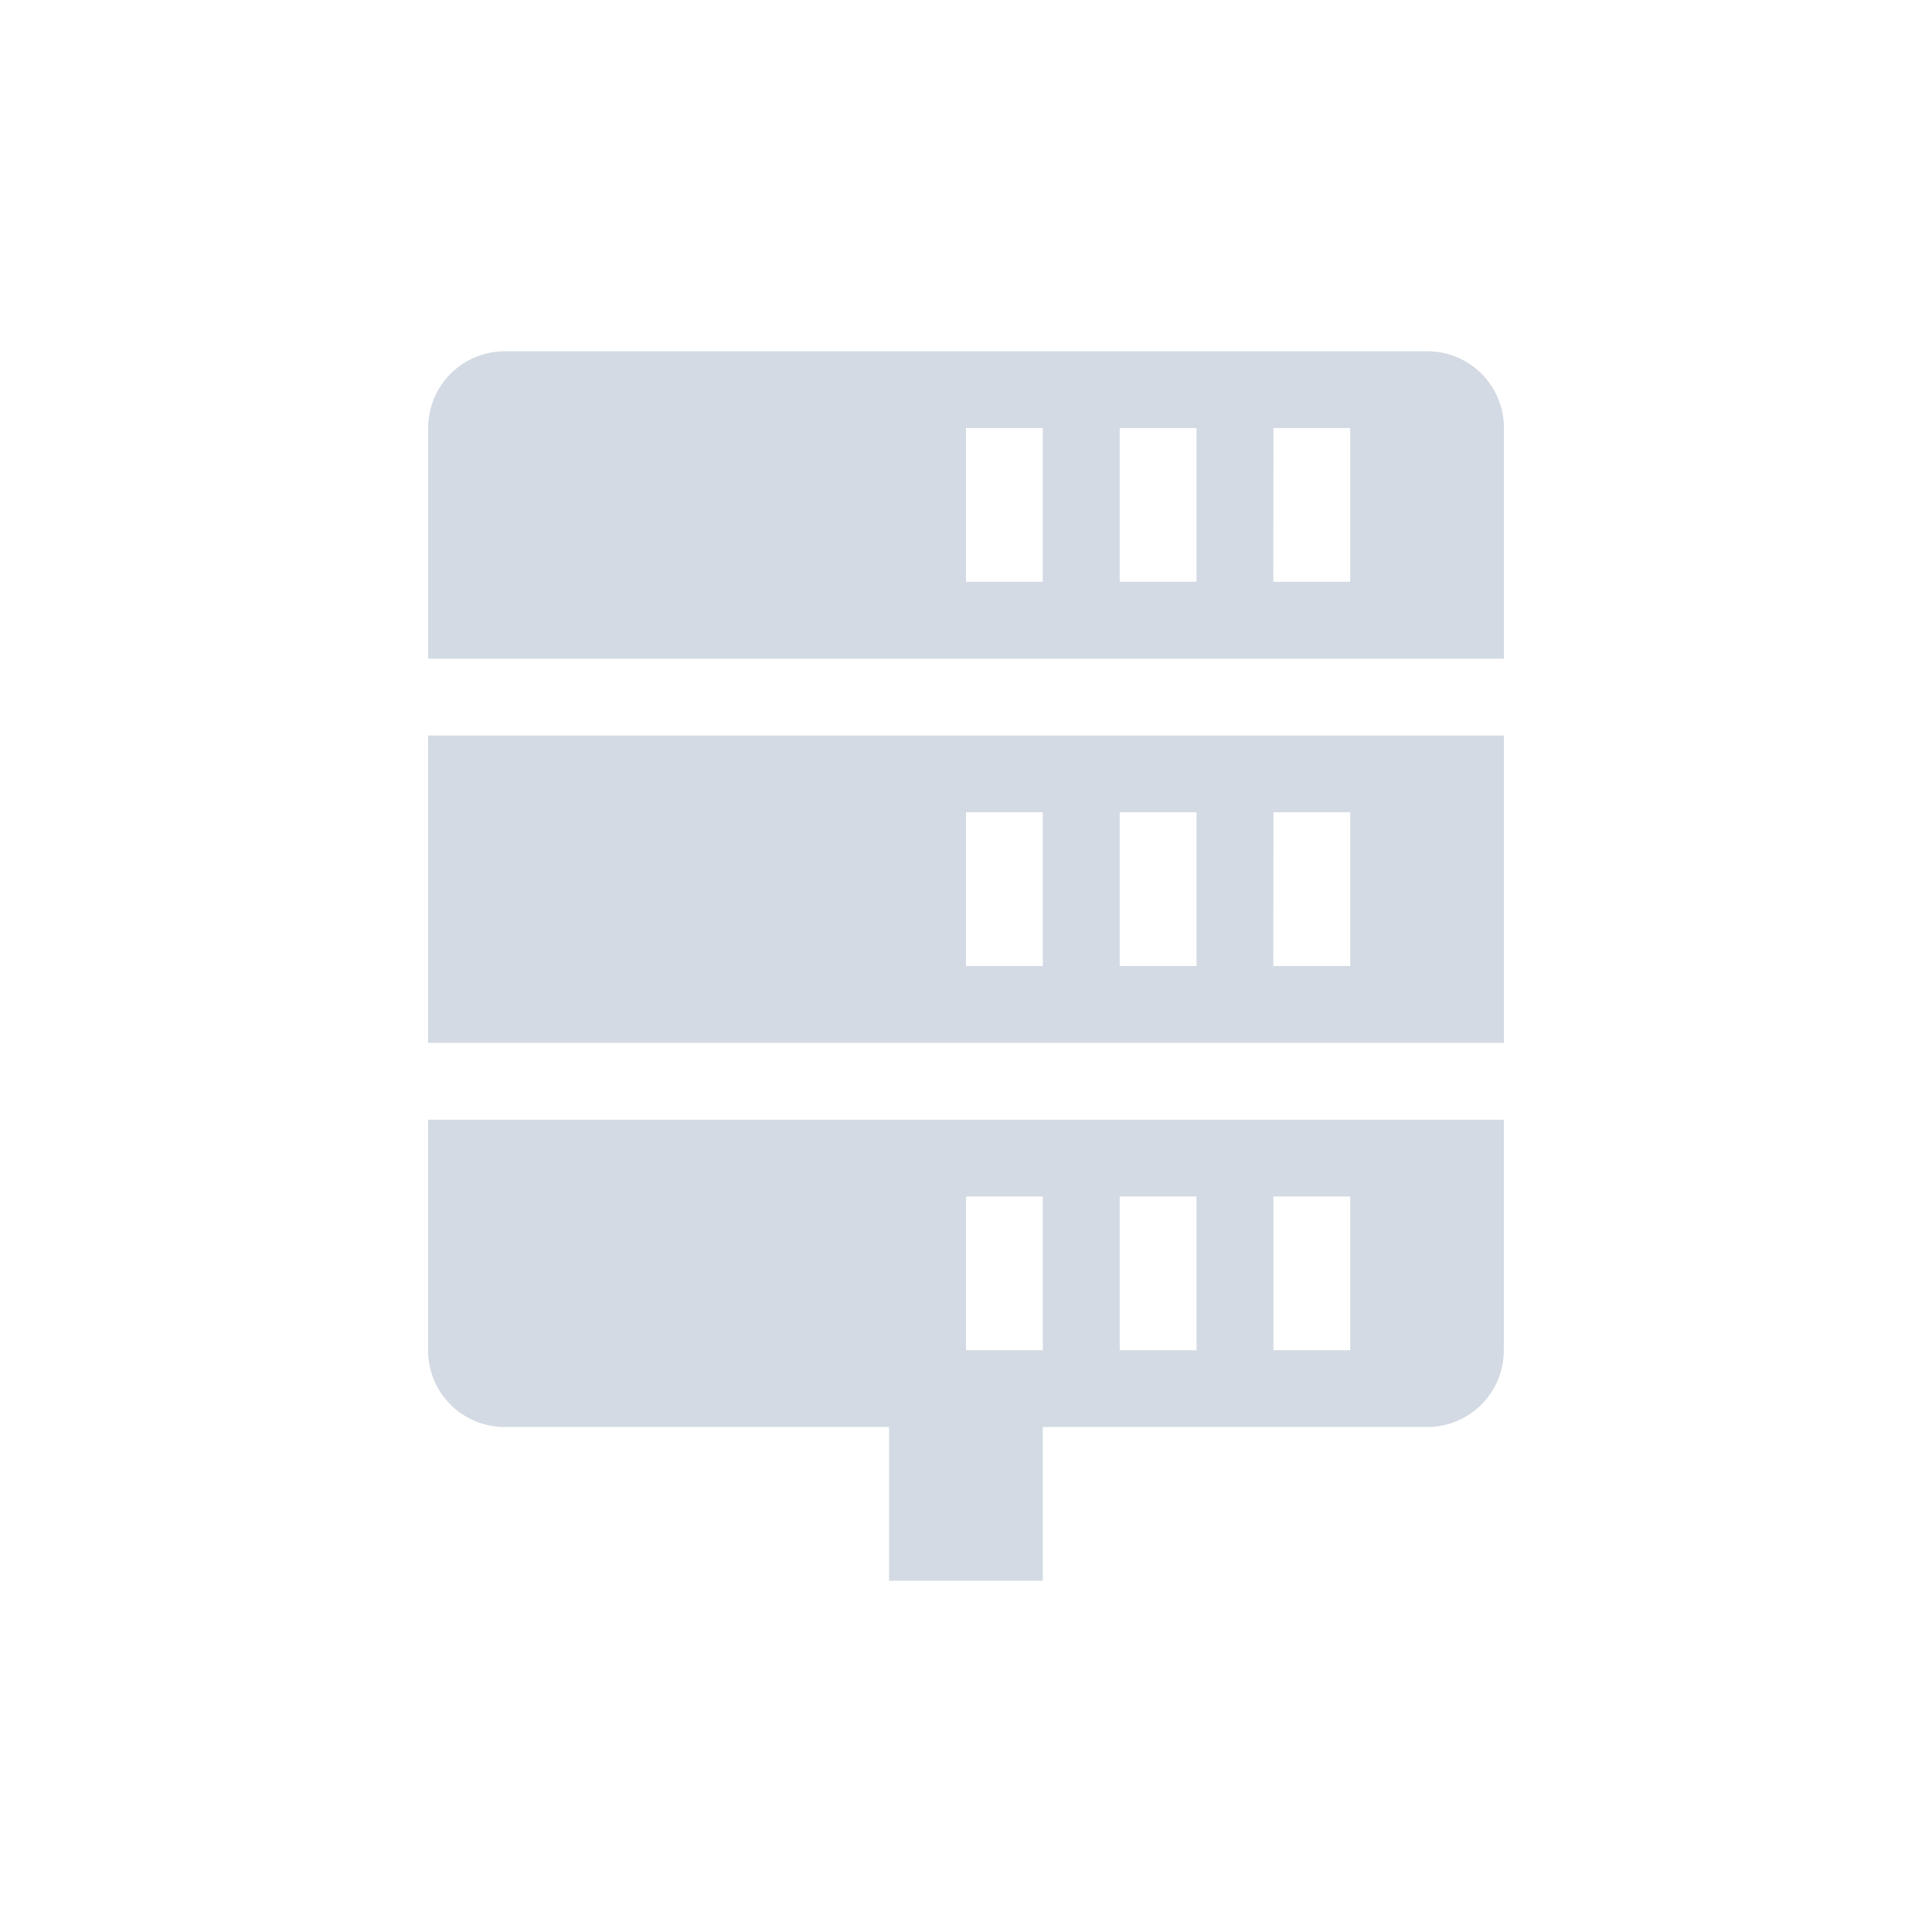 <?xml version="1.0" encoding="UTF-8" standalone="no"?>
<svg
   xmlns:dc="http://purl.org/dc/elements/1.1/"
   xmlns:cc="http://creativecommons.org/ns#"
   xmlns:rdf="http://www.w3.org/1999/02/22-rdf-syntax-ns#"
   xmlns:svg="http://www.w3.org/2000/svg"
   xmlns="http://www.w3.org/2000/svg"
   xmlns:sodipodi="http://sodipodi.sourceforge.net/DTD/sodipodi-0.dtd"
   xmlns:inkscape="http://www.inkscape.org/namespaces/inkscape"
   width="22"
   height="22"
   version="1.1"
   viewBox="0 0 16 16"
   id="svg7"
   sodipodi:docname="server-database.svg"
   inkscape:version="0.92.1 r">
  <sodipodi:namedview
     pagecolor="#ffffff"
     bordercolor="#666666"
     borderopacity="1"
     objecttolerance="10"
     gridtolerance="10"
     guidetolerance="10"
     inkscape:pageopacity="0"
     inkscape:pageshadow="2"
     inkscape:window-width="749"
     inkscape:window-height="480"
     id="namedview9"
     showgrid="false"
     inkscape:zoom="10.727273"
     inkscape:cx="11"
     inkscape:cy="11"
     inkscape:window-x="0"
     inkscape:window-y="0"
     inkscape:window-maximized="0"
     inkscape:current-layer="svg7" />
  <defs
     id="defs3">
    <style
       id="current-color-scheme"
       type="text/css">
   .ColorScheme-Text { color:#d3dae3; } .ColorScheme-Highlight { color:#5294e2; }
  </style>
  </defs>
  <path
     style="color:#d3dae3;fill:currentColor;stroke-width:0.636"
     class="ColorScheme-Text"
     d="m 4.182,2.909 c -0.353,0 -0.636,0.284 -0.636,0.636 V 5.455 H 12.455 V 3.545 c 0,-0.353 -0.284,-0.636 -0.636,-0.636 z m 3.818,0.636 H 8.636 V 4.818 H 8 Z m 1.273,0 H 9.909 V 4.818 H 9.273 Z m 1.273,0 h 0.636 V 4.818 H 10.545 Z M 3.545,6.091 v 2.545 H 12.455 V 6.091 Z M 8,6.727 H 8.636 V 8 H 8 Z m 1.273,0 H 9.909 V 8 H 9.273 Z m 1.273,0 h 0.636 V 8 H 10.545 Z M 3.545,9.273 v 1.909 c 0,0.353 0.284,0.636 0.636,0.636 h 3.182 v 1.273 h 1.273 v -1.273 h 3.182 c 0.353,0 0.636,-0.284 0.636,-0.636 V 9.273 Z m 4.455,0.636 H 8.636 V 11.182 H 8 Z m 1.273,0 H 9.909 V 11.182 H 9.273 Z m 1.273,0 h 0.636 v 1.273 h -0.636 z"
     id="path5"
     inkscape:connector-curvature="0" />
</svg>
